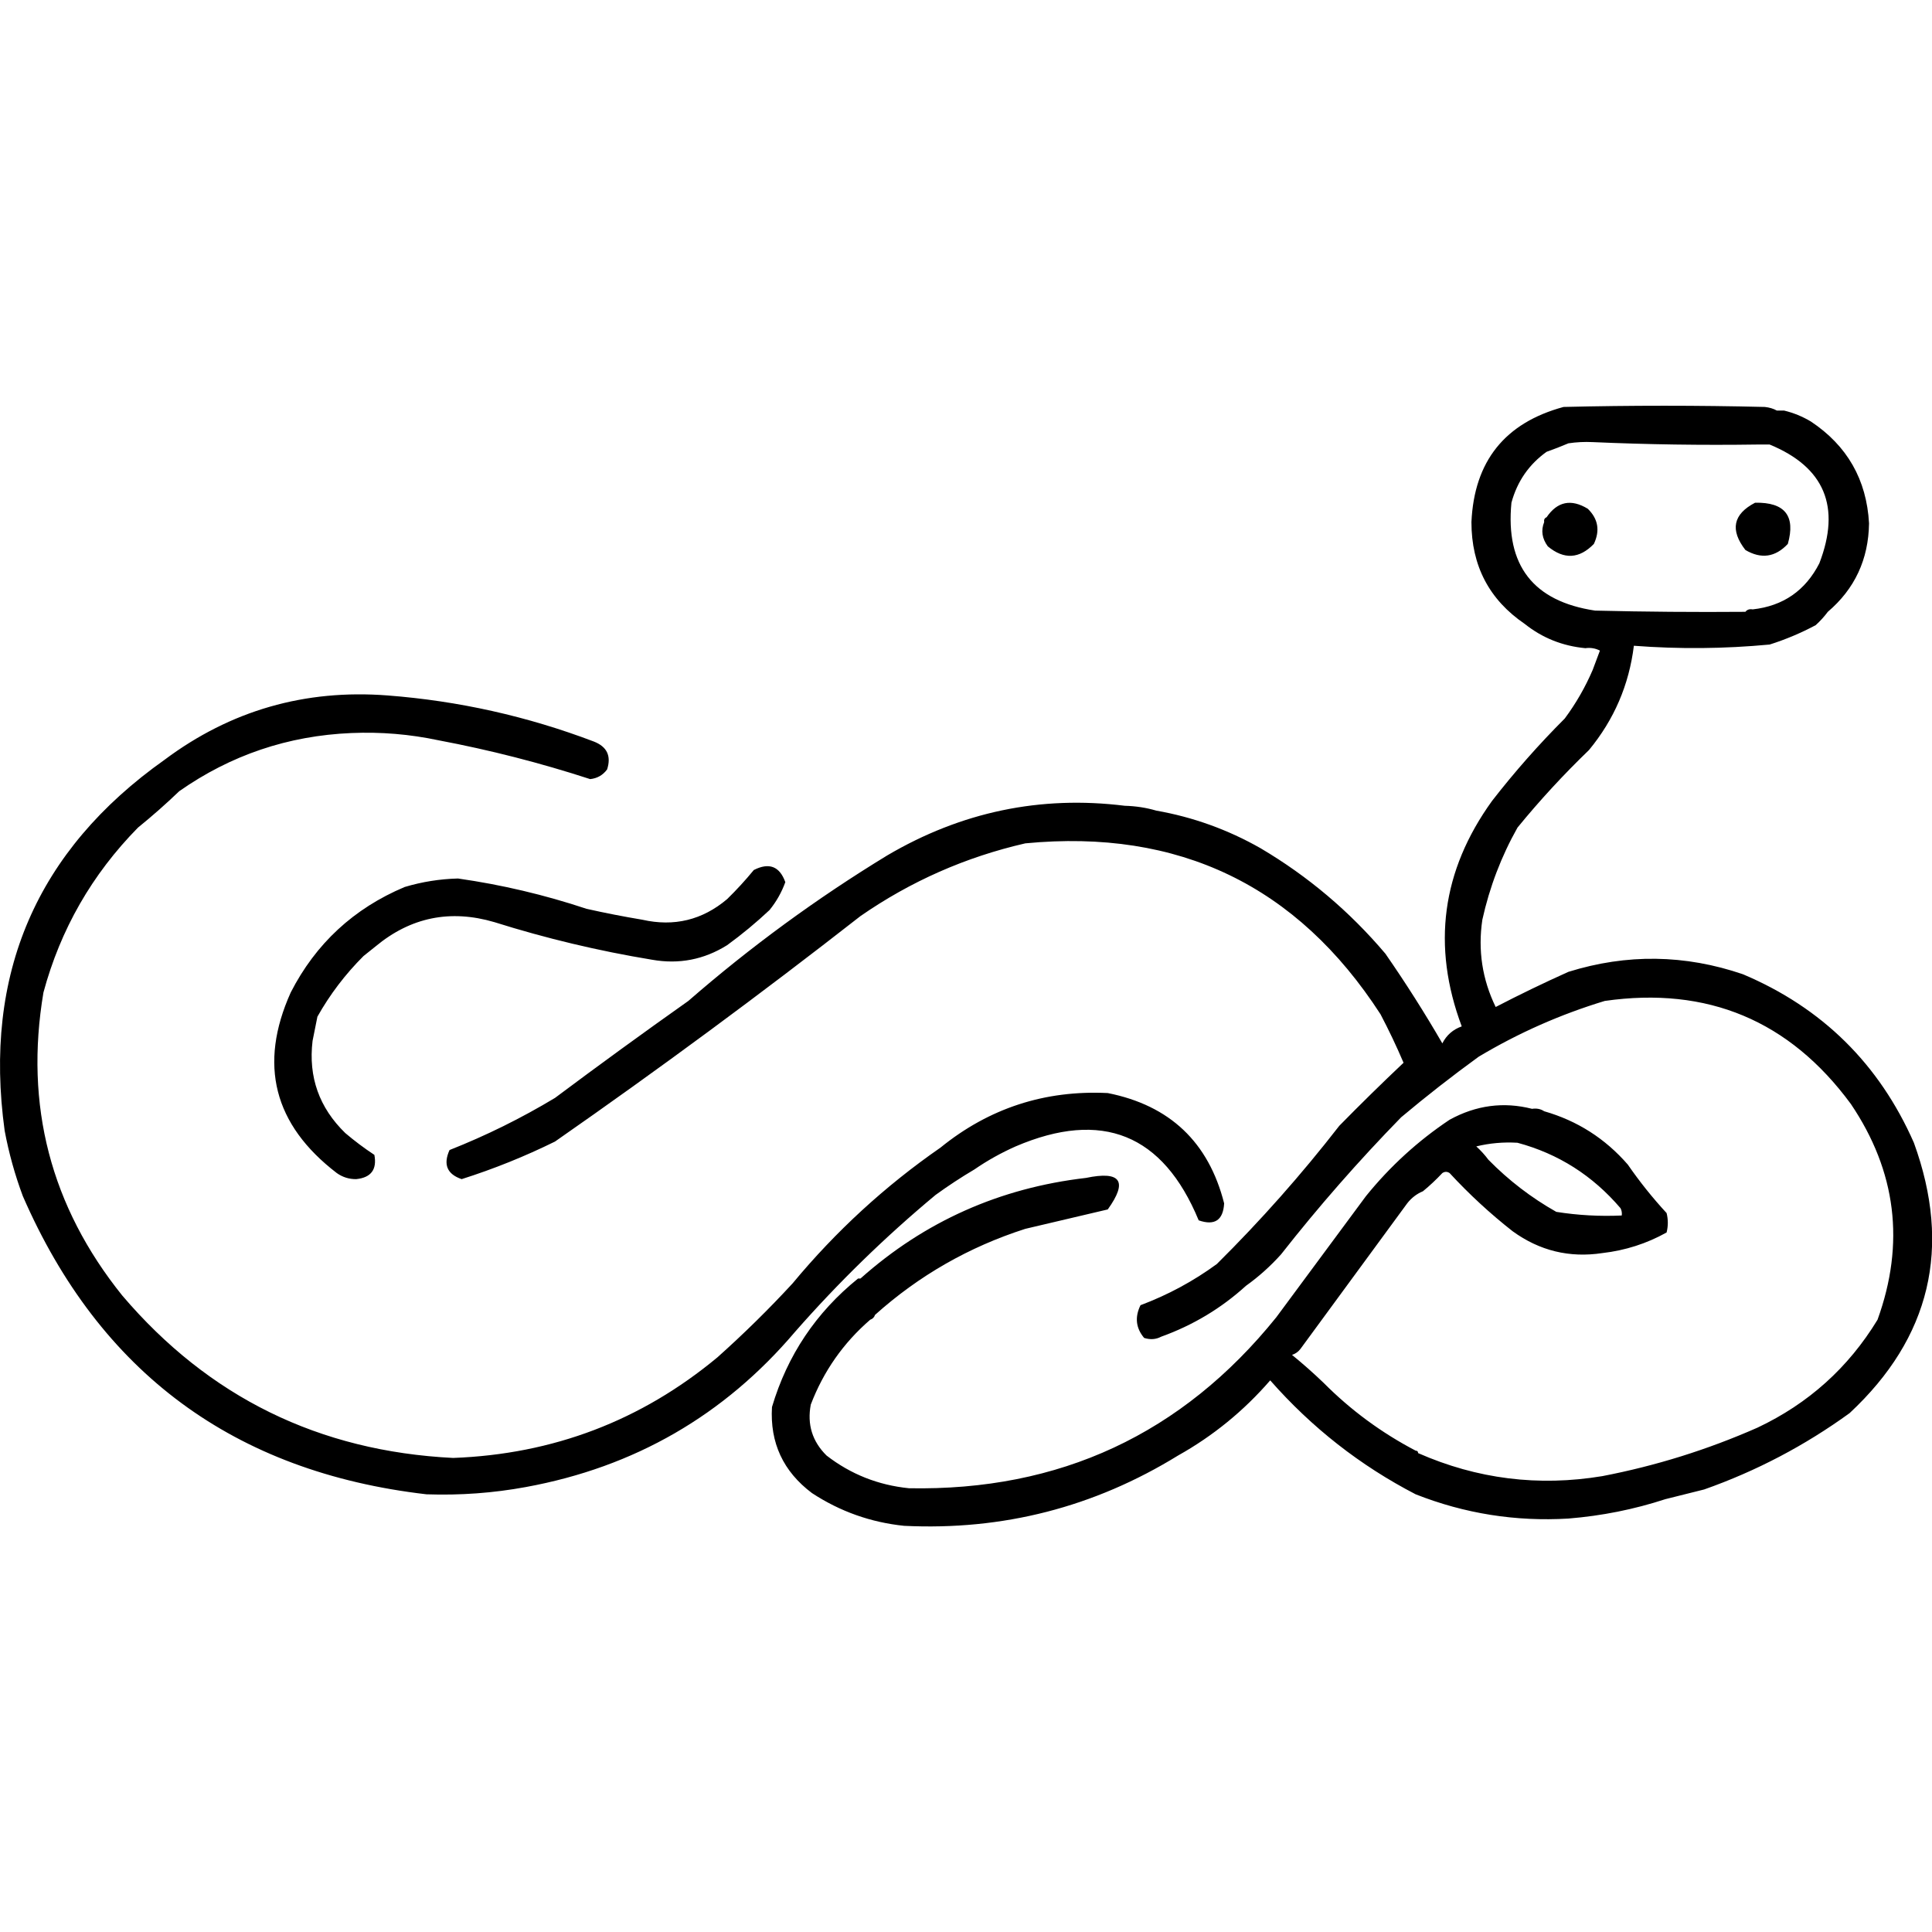 <?xml version="1.0" encoding="UTF-8" standalone="no"?>
<!DOCTYPE svg PUBLIC "-//W3C//DTD SVG 1.1//EN" "http://www.w3.org/Graphics/SVG/1.1/DTD/svg11.dtd">
<svg width="100%" height="100%" viewBox="0 0 1024 1024" version="1.1" xmlns="http://www.w3.org/2000/svg" xmlns:xlink="http://www.w3.org/1999/xlink" xml:space="preserve" xmlns:serif="http://www.serif.com/" style="fill-rule:evenodd;clip-rule:evenodd;stroke-linejoin:round;stroke-miterlimit:2;">
    <g transform="matrix(1.285,0,0,1.285,-126.677,-110.699)">
        <path d="M229.5,505.5C228.833,508.833 228.167,512.167 227.5,515.5C225.731,530.358 230.231,543.024 241,553.5C244.821,556.743 248.821,559.743 253,562.5C254.129,568.539 251.629,571.873 245.5,572.5C242.567,572.534 239.9,571.701 237.5,570C211.472,550.054 205.139,525.221 218.5,495.5C228.826,475.345 244.493,460.845 265.5,452C272.685,449.858 280.018,448.691 287.5,448.5C305.526,451.072 323.193,455.239 340.5,461C348.138,462.717 355.805,464.217 363.5,465.5C376.615,468.471 388.282,465.638 398.5,457C402.4,453.19 406.066,449.19 409.5,445C415.818,441.793 420.152,443.46 422.5,450C420.987,454.191 418.821,458.024 416,461.5C410.458,466.711 404.625,471.544 398.5,476C388.949,481.97 378.616,483.97 367.5,482C345.436,478.365 323.769,473.198 302.5,466.5C284.304,461.148 267.97,464.481 253.5,476.5C251.833,477.833 250.167,479.167 248.5,480.5C240.984,488.005 234.651,496.339 229.5,505.5ZM100.5,552.5C91.629,487.933 113.629,436.933 166.5,399.5C193.685,379.198 224.352,370.364 258.5,373C287.743,375.249 316.076,381.582 343.5,392C348.945,394.11 350.778,397.944 349,403.5C347.257,405.871 344.923,407.205 342,407.5C321.477,400.823 300.643,395.49 279.5,391.5C267.645,388.982 255.645,387.982 243.5,388.5C217.419,389.597 193.752,397.597 172.5,412.5C167.062,417.725 161.395,422.725 155.5,427.5C136.538,446.784 123.538,469.45 116.5,495.5C108.65,542.102 119.483,583.769 149,620.5C184.677,662.42 230.177,684.754 285.5,687.5C326.713,685.968 363.046,672.135 394.5,646C405.419,636.246 415.753,626.079 425.5,615.5C443.324,594.005 463.657,575.339 486.5,559.5C506.557,543.23 529.557,535.73 555.5,537C581.093,542.094 597.093,557.261 603.5,582.5C603.101,589.451 599.601,591.784 593,589.5C578.3,553.925 553.133,543.758 517.5,559C511.483,561.672 505.816,564.839 500.5,568.5C495.024,571.741 489.691,575.241 484.5,579C463.669,596.331 444.336,615.165 426.5,635.5C397.27,669.959 360.27,691.293 315.5,699.5C302.09,701.972 288.423,702.972 274.5,702.5C195.198,693.322 139.698,652.322 108,579.5C104.72,570.713 102.22,561.713 100.5,552.5ZM600.5,607.5C618.554,589.611 635.387,570.611 651,550.5C659.681,541.652 668.514,532.986 677.5,524.5C674.606,517.712 671.44,511.045 668,504.5C633.647,451.41 584.813,427.91 521.5,434C496.876,439.647 474.209,449.647 453.5,464C412.344,496.157 370.344,527.157 327.5,557C315.06,563.136 302.227,568.303 289,572.5C282.98,570.448 281.313,566.448 284,560.5C299.06,554.554 313.56,547.387 327.5,539C345.656,525.422 363.99,512.089 382.5,499C408.15,476.681 435.483,456.681 464.5,439C495.057,421.019 527.724,414.186 562.5,418.5C567.049,418.624 571.382,419.291 575.5,420.5C590.7,423.179 605.034,428.345 618.5,436C638.062,447.554 655.229,462.054 670,479.5C678.347,491.531 686.18,503.865 693.5,516.5C695.234,513.099 697.901,510.766 701.5,509.5C689.078,476.285 693.245,445.285 714,416.5C723.256,404.573 733.256,393.24 744,382.5C748.603,376.296 752.437,369.629 755.5,362.5C756.487,359.854 757.487,357.188 758.5,354.5C756.604,353.534 754.604,353.201 752.5,353.5C743.069,352.608 734.735,349.274 727.5,343.5C712.841,333.523 705.508,319.523 705.5,301.5C706.632,276.387 719.299,260.553 743.5,254C771.167,253.333 798.833,253.333 826.5,254C828.382,254.198 830.048,254.698 831.5,255.5L834.5,255.5C838.373,256.434 842.039,257.934 845.5,260C860.486,269.968 868.486,283.968 869.5,302C869.283,316.865 863.617,329.031 852.5,338.5C851.04,340.463 849.373,342.296 847.5,344C841.411,347.252 835.078,349.918 828.5,352C809.834,353.759 791.167,353.926 772.5,352.5C770.512,368.631 764.345,382.964 754,395.5C743.452,405.67 733.618,416.337 724.5,427.5C717.817,439.372 712.983,452.038 710,465.5C708.125,478.099 709.958,490.099 715.5,501.5C725.37,496.378 735.37,491.544 745.5,487C769.588,479.49 793.588,479.823 817.5,488C850.168,501.81 873.668,524.977 888,557.5C903.697,600.714 894.864,637.881 861.5,669C843.007,682.413 823.007,692.913 801.5,700.5C796.149,701.838 790.816,703.171 785.5,704.5C772.595,708.721 759.261,711.387 745.5,712.5C723.735,713.806 702.735,710.473 682.5,702.5C659.652,690.673 639.652,675.007 622.5,655.5C611.58,668.097 598.913,678.431 584.5,686.5C549.889,707.81 512.222,717.477 471.5,715.5C457.734,714.078 445.068,709.578 433.5,702C421.62,693.077 416.12,681.244 417,666.5C423.333,645.172 435.166,627.506 452.5,613.5L453.5,613.5C479.925,589.964 510.925,576.131 546.5,572C560.871,569.009 563.871,573.342 555.5,585C544.183,587.665 532.85,590.332 521.5,593C498.238,600.459 477.572,612.293 459.5,628.5C459.167,629.5 458.5,630.167 457.5,630.5C446.412,640.093 438.246,651.76 433,665.5C431.448,673.676 433.615,680.676 439.5,686.5C449.463,694.215 460.797,698.715 473.5,700C535.657,701.167 586.157,677.667 625,629.5C637.333,612.833 649.667,596.167 662,579.5C671.951,567.212 683.451,556.712 696.5,548C707.433,542.005 718.767,540.505 730.5,543.5C732.415,543.216 734.081,543.549 735.5,544.5C749.152,548.412 760.652,555.745 770,566.5C774.853,573.532 780.186,580.198 786,586.5C786.667,589.167 786.667,591.833 786,594.5C777.795,599.082 768.962,601.915 759.5,603C745.943,605.056 733.609,602.056 722.5,594C713.233,586.736 704.566,578.736 696.5,570C695.5,569.333 694.5,569.333 693.5,570C690.938,572.733 688.271,575.233 685.5,577.5C682.925,578.568 680.758,580.235 679,582.5C664.333,602.5 649.667,622.5 635,642.5C634.097,643.701 632.931,644.535 631.5,645C636.002,648.67 640.335,652.503 644.5,656.5C655.705,667.774 668.372,677.107 682.5,684.5C683.167,684.5 683.5,684.833 683.5,685.5C707.829,696.208 733.162,699.374 759.5,695C781.596,690.745 802.93,684.079 823.5,675C844.467,665.106 860.967,650.272 873,630.5C884.424,598.956 880.757,569.289 862,541.5C836.706,507.107 802.872,492.94 760.5,499C742.24,504.533 724.907,512.199 708.5,522C697.547,529.952 686.88,538.285 676.5,547C658.94,564.99 642.44,583.824 627,603.5C622.594,608.411 617.76,612.745 612.5,616.5C602.301,625.774 590.634,632.774 577.5,637.5C575.372,638.629 573.039,638.796 570.5,638C567.085,633.936 566.585,629.436 569,624.5C580.33,620.253 590.83,614.587 600.5,607.5ZM818.5,338.5C819.209,337.596 820.209,337.263 821.5,337.5C834.066,336.103 843.232,329.77 849,318.5C857.982,295.165 851.149,278.832 828.5,269.5L823.5,269.5C800.661,269.831 777.994,269.497 755.5,268.5C752.15,268.335 748.817,268.502 745.5,269C742.516,270.271 739.516,271.438 736.5,272.5C729.212,277.722 724.379,284.722 722,293.5C719.489,319.348 730.989,334.181 756.5,338C777.164,338.5 797.831,338.667 818.5,338.5ZM712.5,564.5C720.817,572.983 730.151,580.15 740.5,586C749.418,587.414 758.418,587.914 767.5,587.5C767.649,586.448 767.483,585.448 767,584.5C755.49,571.013 741.323,562.013 724.5,557.5C718.738,557.149 713.072,557.649 707.5,559C709.373,560.704 711.04,562.537 712.5,564.5ZM736.5,299.5C740.944,292.978 746.61,291.812 753.5,296C757.764,300.168 758.597,305.002 756,310.5C749.991,316.691 743.658,317.024 737,311.5C734.624,308.266 734.124,304.933 735.5,301.5C735.328,300.508 735.662,299.842 736.5,299.5ZM822.5,293.5C834.78,293.261 839.28,298.928 836,310.5C830.833,316 825,316.833 818.5,313C812.088,304.732 813.421,298.232 822.5,293.5Z"/>
    </g>
</svg>
